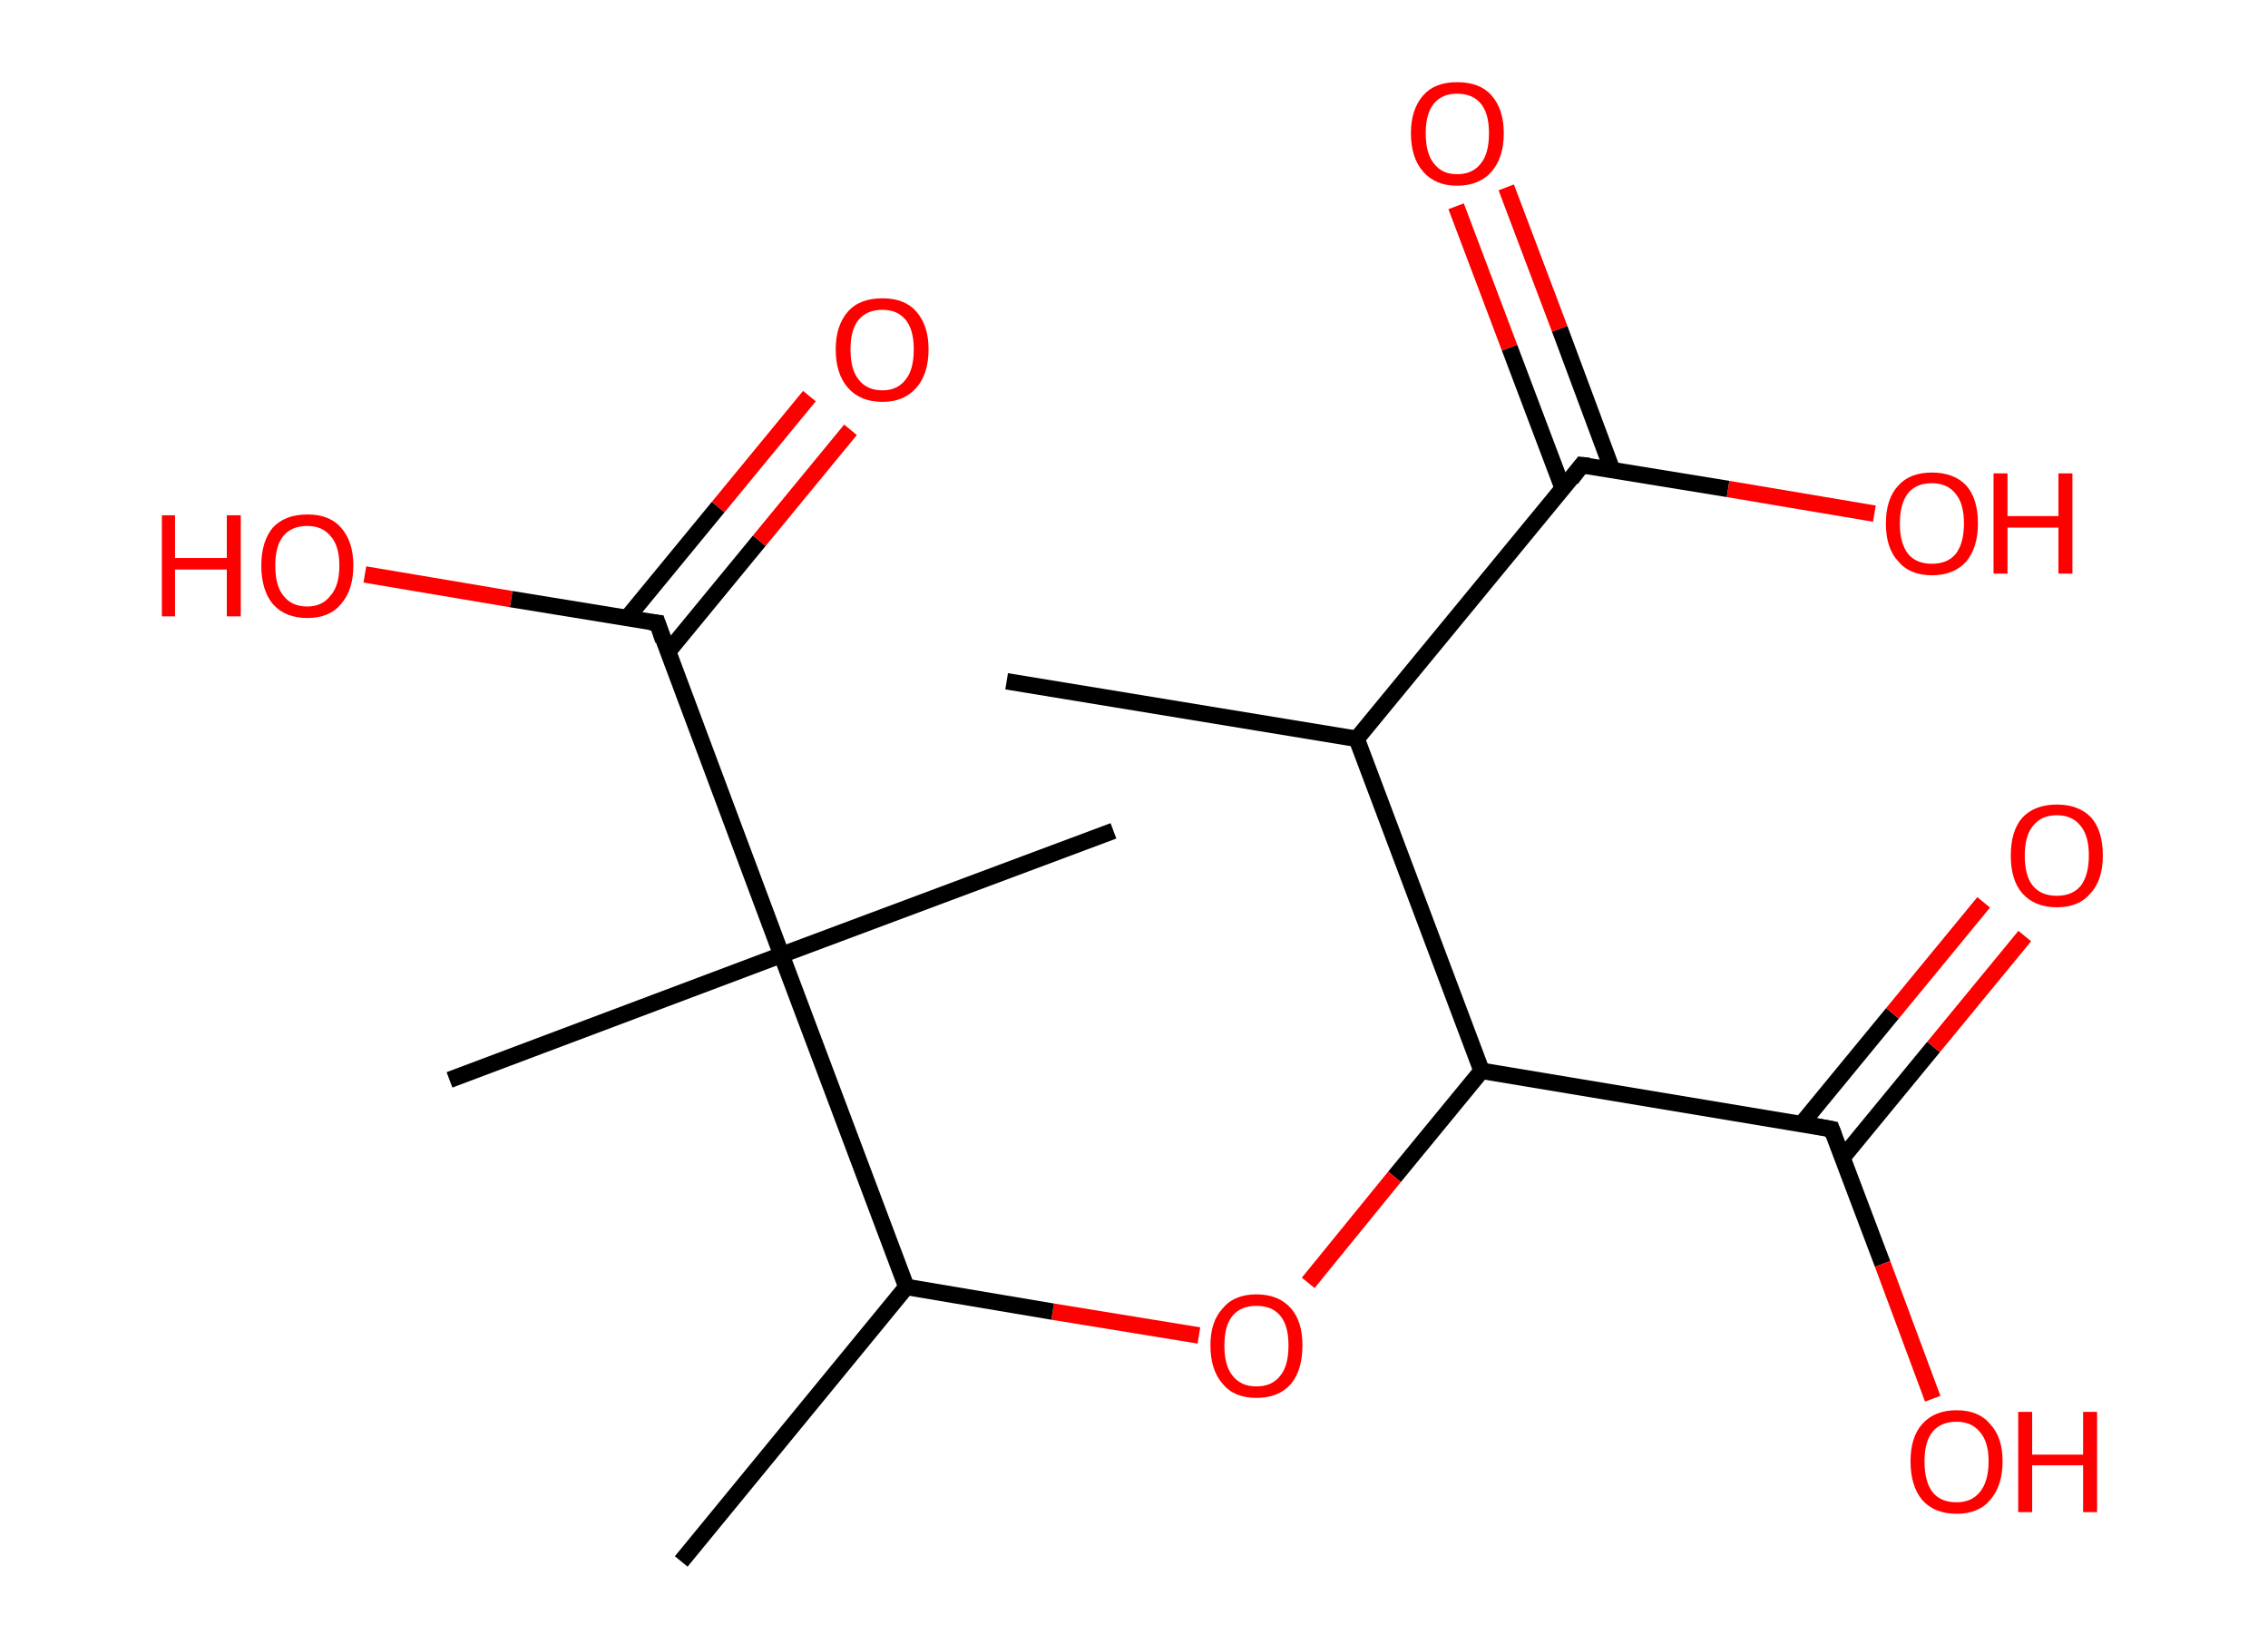 <?xml version='1.0' encoding='ASCII' standalone='yes'?>
<svg xmlns="http://www.w3.org/2000/svg" xmlns:rdkit="http://www.rdkit.org/xml" xmlns:xlink="http://www.w3.org/1999/xlink" version="1.1" baseProfile="full" xml:space="preserve" width="276px" height="200px" viewBox="0 0 276 200">
<!-- END OF HEADER -->
<rect style="opacity:1.0;fill:#FFFFFF;stroke:none" width="276.0" height="200.0" x="0.0" y="0.0"> </rect>
<path class="bond-0 atom-0 atom-1" d="M 122.5,82.9 L 165.1,89.9" style="fill:none;fill-rule:evenodd;stroke:#000000;stroke-width:2.0px;stroke-linecap:butt;stroke-linejoin:miter;stroke-opacity:1"/>
<path class="bond-1 atom-1 atom-2" d="M 165.1,89.9 L 192.5,56.6" style="fill:none;fill-rule:evenodd;stroke:#000000;stroke-width:2.0px;stroke-linecap:butt;stroke-linejoin:miter;stroke-opacity:1"/>
<path class="bond-2 atom-2 atom-3" d="M 196.2,57.2 L 189.8,40.0" style="fill:none;fill-rule:evenodd;stroke:#000000;stroke-width:2.0px;stroke-linecap:butt;stroke-linejoin:miter;stroke-opacity:1"/>
<path class="bond-2 atom-2 atom-3" d="M 189.8,40.0 L 183.3,22.8" style="fill:none;fill-rule:evenodd;stroke:#FF0000;stroke-width:2.0px;stroke-linecap:butt;stroke-linejoin:miter;stroke-opacity:1"/>
<path class="bond-2 atom-2 atom-3" d="M 190.2,59.5 L 183.7,42.3" style="fill:none;fill-rule:evenodd;stroke:#000000;stroke-width:2.0px;stroke-linecap:butt;stroke-linejoin:miter;stroke-opacity:1"/>
<path class="bond-2 atom-2 atom-3" d="M 183.7,42.3 L 177.2,25.1" style="fill:none;fill-rule:evenodd;stroke:#FF0000;stroke-width:2.0px;stroke-linecap:butt;stroke-linejoin:miter;stroke-opacity:1"/>
<path class="bond-3 atom-2 atom-4" d="M 192.5,56.6 L 210.3,59.5" style="fill:none;fill-rule:evenodd;stroke:#000000;stroke-width:2.0px;stroke-linecap:butt;stroke-linejoin:miter;stroke-opacity:1"/>
<path class="bond-3 atom-2 atom-4" d="M 210.3,59.5 L 228.1,62.5" style="fill:none;fill-rule:evenodd;stroke:#FF0000;stroke-width:2.0px;stroke-linecap:butt;stroke-linejoin:miter;stroke-opacity:1"/>
<path class="bond-4 atom-1 atom-5" d="M 165.1,89.9 L 180.3,130.3" style="fill:none;fill-rule:evenodd;stroke:#000000;stroke-width:2.0px;stroke-linecap:butt;stroke-linejoin:miter;stroke-opacity:1"/>
<path class="bond-5 atom-5 atom-6" d="M 180.3,130.3 L 169.7,143.2" style="fill:none;fill-rule:evenodd;stroke:#000000;stroke-width:2.0px;stroke-linecap:butt;stroke-linejoin:miter;stroke-opacity:1"/>
<path class="bond-5 atom-5 atom-6" d="M 169.7,143.2 L 159.2,156.1" style="fill:none;fill-rule:evenodd;stroke:#FF0000;stroke-width:2.0px;stroke-linecap:butt;stroke-linejoin:miter;stroke-opacity:1"/>
<path class="bond-6 atom-6 atom-7" d="M 145.9,162.5 L 128.1,159.6" style="fill:none;fill-rule:evenodd;stroke:#FF0000;stroke-width:2.0px;stroke-linecap:butt;stroke-linejoin:miter;stroke-opacity:1"/>
<path class="bond-6 atom-6 atom-7" d="M 128.1,159.6 L 110.3,156.6" style="fill:none;fill-rule:evenodd;stroke:#000000;stroke-width:2.0px;stroke-linecap:butt;stroke-linejoin:miter;stroke-opacity:1"/>
<path class="bond-7 atom-7 atom-8" d="M 110.3,156.6 L 82.9,190.0" style="fill:none;fill-rule:evenodd;stroke:#000000;stroke-width:2.0px;stroke-linecap:butt;stroke-linejoin:miter;stroke-opacity:1"/>
<path class="bond-8 atom-7 atom-9" d="M 110.3,156.6 L 95.1,116.2" style="fill:none;fill-rule:evenodd;stroke:#000000;stroke-width:2.0px;stroke-linecap:butt;stroke-linejoin:miter;stroke-opacity:1"/>
<path class="bond-9 atom-9 atom-10" d="M 95.1,116.2 L 135.5,101.1" style="fill:none;fill-rule:evenodd;stroke:#000000;stroke-width:2.0px;stroke-linecap:butt;stroke-linejoin:miter;stroke-opacity:1"/>
<path class="bond-10 atom-9 atom-11" d="M 95.1,116.2 L 54.7,131.4" style="fill:none;fill-rule:evenodd;stroke:#000000;stroke-width:2.0px;stroke-linecap:butt;stroke-linejoin:miter;stroke-opacity:1"/>
<path class="bond-11 atom-9 atom-12" d="M 95.1,116.2 L 80.0,75.8" style="fill:none;fill-rule:evenodd;stroke:#000000;stroke-width:2.0px;stroke-linecap:butt;stroke-linejoin:miter;stroke-opacity:1"/>
<path class="bond-12 atom-12 atom-13" d="M 81.3,79.3 L 92.4,65.8" style="fill:none;fill-rule:evenodd;stroke:#000000;stroke-width:2.0px;stroke-linecap:butt;stroke-linejoin:miter;stroke-opacity:1"/>
<path class="bond-12 atom-12 atom-13" d="M 92.4,65.8 L 103.5,52.3" style="fill:none;fill-rule:evenodd;stroke:#FF0000;stroke-width:2.0px;stroke-linecap:butt;stroke-linejoin:miter;stroke-opacity:1"/>
<path class="bond-12 atom-12 atom-13" d="M 76.3,75.2 L 87.4,61.7" style="fill:none;fill-rule:evenodd;stroke:#000000;stroke-width:2.0px;stroke-linecap:butt;stroke-linejoin:miter;stroke-opacity:1"/>
<path class="bond-12 atom-12 atom-13" d="M 87.4,61.7 L 98.5,48.2" style="fill:none;fill-rule:evenodd;stroke:#FF0000;stroke-width:2.0px;stroke-linecap:butt;stroke-linejoin:miter;stroke-opacity:1"/>
<path class="bond-13 atom-12 atom-14" d="M 80.0,75.8 L 62.2,72.9" style="fill:none;fill-rule:evenodd;stroke:#000000;stroke-width:2.0px;stroke-linecap:butt;stroke-linejoin:miter;stroke-opacity:1"/>
<path class="bond-13 atom-12 atom-14" d="M 62.2,72.9 L 44.4,69.9" style="fill:none;fill-rule:evenodd;stroke:#FF0000;stroke-width:2.0px;stroke-linecap:butt;stroke-linejoin:miter;stroke-opacity:1"/>
<path class="bond-14 atom-5 atom-15" d="M 180.3,130.3 L 222.9,137.4" style="fill:none;fill-rule:evenodd;stroke:#000000;stroke-width:2.0px;stroke-linecap:butt;stroke-linejoin:miter;stroke-opacity:1"/>
<path class="bond-15 atom-15 atom-16" d="M 224.2,140.9 L 235.3,127.4" style="fill:none;fill-rule:evenodd;stroke:#000000;stroke-width:2.0px;stroke-linecap:butt;stroke-linejoin:miter;stroke-opacity:1"/>
<path class="bond-15 atom-15 atom-16" d="M 235.3,127.4 L 246.4,113.9" style="fill:none;fill-rule:evenodd;stroke:#FF0000;stroke-width:2.0px;stroke-linecap:butt;stroke-linejoin:miter;stroke-opacity:1"/>
<path class="bond-15 atom-15 atom-16" d="M 219.2,136.8 L 230.3,123.3" style="fill:none;fill-rule:evenodd;stroke:#000000;stroke-width:2.0px;stroke-linecap:butt;stroke-linejoin:miter;stroke-opacity:1"/>
<path class="bond-15 atom-15 atom-16" d="M 230.3,123.3 L 241.4,109.8" style="fill:none;fill-rule:evenodd;stroke:#FF0000;stroke-width:2.0px;stroke-linecap:butt;stroke-linejoin:miter;stroke-opacity:1"/>
<path class="bond-16 atom-15 atom-17" d="M 222.9,137.4 L 229.1,153.8" style="fill:none;fill-rule:evenodd;stroke:#000000;stroke-width:2.0px;stroke-linecap:butt;stroke-linejoin:miter;stroke-opacity:1"/>
<path class="bond-16 atom-15 atom-17" d="M 229.1,153.8 L 235.2,170.2" style="fill:none;fill-rule:evenodd;stroke:#FF0000;stroke-width:2.0px;stroke-linecap:butt;stroke-linejoin:miter;stroke-opacity:1"/>
<path d="M 191.2,58.3 L 192.5,56.6 L 193.4,56.7" style="fill:none;stroke:#000000;stroke-width:2.0px;stroke-linecap:butt;stroke-linejoin:miter;stroke-opacity:1;"/>
<path d="M 80.7,77.9 L 80.0,75.8 L 79.1,75.7" style="fill:none;stroke:#000000;stroke-width:2.0px;stroke-linecap:butt;stroke-linejoin:miter;stroke-opacity:1;"/>
<path d="M 220.8,137.0 L 222.9,137.4 L 223.2,138.2" style="fill:none;stroke:#000000;stroke-width:2.0px;stroke-linecap:butt;stroke-linejoin:miter;stroke-opacity:1;"/>
<path class="atom-3" d="M 171.7 16.2 Q 171.7 13.3, 173.2 11.6 Q 174.6 10.0, 177.3 10.0 Q 180.1 10.0, 181.5 11.6 Q 183.0 13.3, 183.0 16.2 Q 183.0 19.2, 181.5 20.9 Q 180.0 22.6, 177.3 22.6 Q 174.7 22.6, 173.2 20.9 Q 171.7 19.2, 171.7 16.2 M 177.3 21.2 Q 179.2 21.2, 180.2 19.9 Q 181.2 18.7, 181.2 16.2 Q 181.2 13.8, 180.2 12.6 Q 179.2 11.4, 177.3 11.4 Q 175.5 11.4, 174.5 12.6 Q 173.5 13.8, 173.5 16.2 Q 173.5 18.7, 174.5 19.9 Q 175.5 21.2, 177.3 21.2 " fill="#FF0000"/>
<path class="atom-4" d="M 229.5 63.7 Q 229.5 60.7, 231.0 59.1 Q 232.4 57.5, 235.1 57.5 Q 237.8 57.5, 239.3 59.1 Q 240.7 60.7, 240.7 63.7 Q 240.7 66.6, 239.3 68.3 Q 237.8 70.0, 235.1 70.0 Q 232.4 70.0, 231.0 68.3 Q 229.5 66.7, 229.5 63.7 M 235.1 68.6 Q 237.0 68.6, 238.0 67.4 Q 239.0 66.1, 239.0 63.7 Q 239.0 61.3, 238.0 60.1 Q 237.0 58.8, 235.1 58.8 Q 233.2 58.8, 232.2 60.0 Q 231.2 61.3, 231.2 63.7 Q 231.2 66.1, 232.2 67.4 Q 233.2 68.6, 235.1 68.6 " fill="#FF0000"/>
<path class="atom-4" d="M 242.6 57.6 L 244.3 57.6 L 244.3 62.8 L 250.5 62.8 L 250.5 57.6 L 252.2 57.6 L 252.2 69.8 L 250.5 69.8 L 250.5 64.2 L 244.3 64.2 L 244.3 69.8 L 242.6 69.8 L 242.6 57.6 " fill="#FF0000"/>
<path class="atom-6" d="M 147.3 163.7 Q 147.3 160.8, 148.8 159.2 Q 150.2 157.5, 152.9 157.5 Q 155.6 157.5, 157.1 159.2 Q 158.5 160.8, 158.5 163.7 Q 158.5 166.7, 157.1 168.4 Q 155.6 170.1, 152.9 170.1 Q 150.2 170.1, 148.8 168.4 Q 147.3 166.7, 147.3 163.7 M 152.9 168.7 Q 154.8 168.7, 155.8 167.4 Q 156.8 166.2, 156.8 163.7 Q 156.8 161.3, 155.8 160.1 Q 154.8 158.9, 152.9 158.9 Q 151.0 158.9, 150.0 160.1 Q 149.0 161.3, 149.0 163.7 Q 149.0 166.2, 150.0 167.4 Q 151.0 168.7, 152.9 168.7 " fill="#FF0000"/>
<path class="atom-13" d="M 101.7 42.5 Q 101.7 39.6, 103.2 37.9 Q 104.6 36.3, 107.4 36.3 Q 110.1 36.3, 111.5 37.9 Q 113.0 39.6, 113.0 42.5 Q 113.0 45.5, 111.5 47.2 Q 110.0 48.9, 107.4 48.9 Q 104.7 48.9, 103.2 47.2 Q 101.7 45.5, 101.7 42.5 M 107.4 47.5 Q 109.2 47.5, 110.2 46.2 Q 111.2 45.0, 111.2 42.5 Q 111.2 40.1, 110.2 38.9 Q 109.2 37.7, 107.4 37.7 Q 105.5 37.7, 104.5 38.9 Q 103.5 40.1, 103.5 42.5 Q 103.5 45.0, 104.5 46.2 Q 105.5 47.5, 107.4 47.5 " fill="#FF0000"/>
<path class="atom-14" d="M 19.7 62.7 L 21.3 62.7 L 21.3 67.9 L 27.6 67.9 L 27.6 62.7 L 29.3 62.7 L 29.3 75.0 L 27.6 75.0 L 27.6 69.3 L 21.3 69.3 L 21.3 75.0 L 19.7 75.0 L 19.7 62.7 " fill="#FF0000"/>
<path class="atom-14" d="M 31.8 68.8 Q 31.8 65.9, 33.2 64.2 Q 34.7 62.6, 37.4 62.6 Q 40.1 62.6, 41.5 64.2 Q 43.0 65.9, 43.0 68.8 Q 43.0 71.8, 41.5 73.5 Q 40.1 75.2, 37.4 75.2 Q 34.7 75.2, 33.2 73.5 Q 31.8 71.8, 31.8 68.8 M 37.4 73.8 Q 39.2 73.8, 40.2 72.5 Q 41.3 71.3, 41.3 68.8 Q 41.3 66.4, 40.2 65.2 Q 39.2 64.0, 37.4 64.0 Q 35.5 64.0, 34.5 65.2 Q 33.5 66.4, 33.5 68.8 Q 33.5 71.3, 34.5 72.5 Q 35.5 73.8, 37.4 73.8 " fill="#FF0000"/>
<path class="atom-16" d="M 244.7 104.1 Q 244.7 101.1, 246.1 99.5 Q 247.6 97.9, 250.3 97.9 Q 253.0 97.9, 254.5 99.5 Q 255.9 101.1, 255.9 104.1 Q 255.9 107.1, 254.4 108.7 Q 253.0 110.4, 250.3 110.4 Q 247.6 110.4, 246.1 108.7 Q 244.7 107.1, 244.7 104.1 M 250.3 109.0 Q 252.2 109.0, 253.2 107.8 Q 254.2 106.5, 254.2 104.1 Q 254.2 101.7, 253.2 100.5 Q 252.2 99.2, 250.3 99.2 Q 248.4 99.2, 247.4 100.5 Q 246.4 101.7, 246.4 104.1 Q 246.4 106.6, 247.4 107.8 Q 248.4 109.0, 250.3 109.0 " fill="#FF0000"/>
<path class="atom-17" d="M 232.5 177.8 Q 232.5 174.9, 233.9 173.3 Q 235.4 171.6, 238.1 171.6 Q 240.8 171.6, 242.2 173.3 Q 243.7 174.9, 243.7 177.8 Q 243.7 180.8, 242.2 182.5 Q 240.8 184.2, 238.1 184.2 Q 235.4 184.2, 233.9 182.5 Q 232.5 180.8, 232.5 177.8 M 238.1 182.8 Q 239.9 182.8, 240.9 181.6 Q 242.0 180.3, 242.0 177.8 Q 242.0 175.4, 240.9 174.2 Q 239.9 173.0, 238.1 173.0 Q 236.2 173.0, 235.2 174.2 Q 234.2 175.4, 234.2 177.8 Q 234.2 180.3, 235.2 181.6 Q 236.2 182.8, 238.1 182.8 " fill="#FF0000"/>
<path class="atom-17" d="M 245.6 171.8 L 247.3 171.8 L 247.3 177.0 L 253.5 177.0 L 253.5 171.8 L 255.2 171.8 L 255.2 184.0 L 253.5 184.0 L 253.5 178.3 L 247.3 178.3 L 247.3 184.0 L 245.6 184.0 L 245.6 171.8 " fill="#FF0000"/>
</svg>
